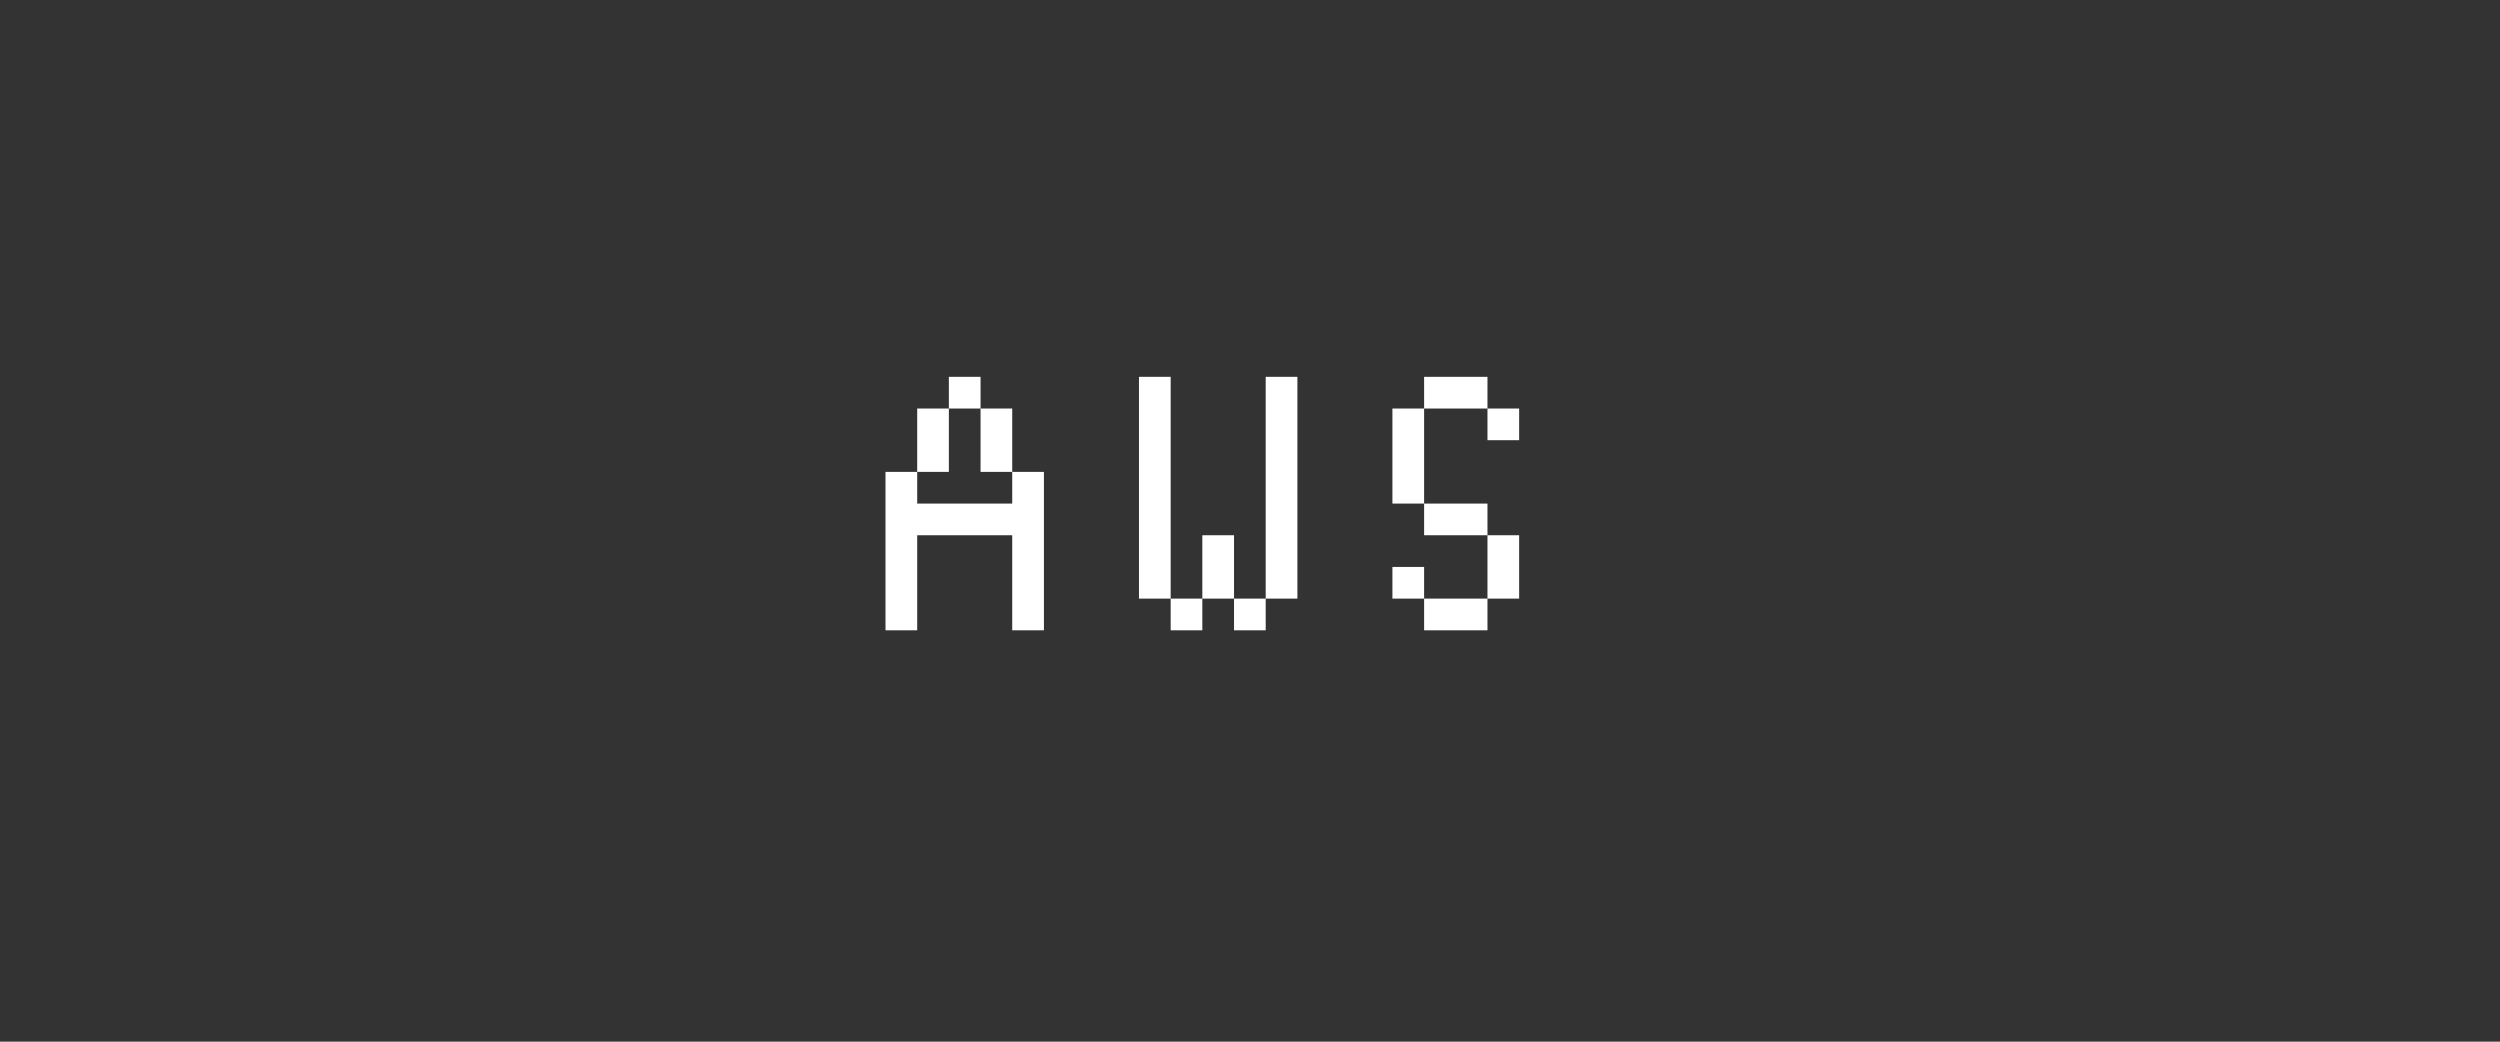 <svg xmlns="http://www.w3.org/2000/svg" xmlns:xlink="http://www.w3.org/1999/xlink" width="120" zoomAndPan="magnify" viewBox="0 0 90 37.5" height="50" preserveAspectRatio="xMidYMid meet" version="1.0"><rect x="0" y="0" width="90" height="37.5" fill="#333333" stroke="none"/><defs><g/></defs><g fill="#ffffff" fill-opacity="1"><g transform="translate(31.878, 22.691)"><g><path d="M 0 0 L 0 -5.703 L 1.141 -5.703 L 1.141 -4.562 L 4.562 -4.562 L 4.562 -5.703 L 5.703 -5.703 L 5.703 0 L 4.562 0 L 4.562 -3.422 L 1.141 -3.422 L 1.141 0 Z M 3.422 -5.703 L 3.422 -7.984 L 4.562 -7.984 L 4.562 -5.703 Z M 1.141 -7.984 L 2.281 -7.984 L 2.281 -5.703 L 1.141 -5.703 Z M 2.281 -9.125 L 3.422 -9.125 L 3.422 -7.984 L 2.281 -7.984 Z M 2.281 -9.125 "/></g></g></g><g fill="#ffffff" fill-opacity="1"><g transform="translate(41.003, 22.691)"><g><path d="M 0 -1.141 L 0 -9.125 L 1.141 -9.125 L 1.141 -1.141 Z M 1.141 0 L 1.141 -1.141 L 2.281 -1.141 L 2.281 0 Z M 3.422 0 L 3.422 -1.141 L 4.562 -1.141 L 4.562 0 Z M 2.281 -3.422 L 3.422 -3.422 L 3.422 -1.141 L 2.281 -1.141 Z M 4.562 -9.125 L 5.703 -9.125 L 5.703 -1.141 L 4.562 -1.141 Z M 4.562 -9.125 "/></g></g></g><g fill="#ffffff" fill-opacity="1"><g transform="translate(50.127, 22.691)"><g><path d="M 0 -4.562 L 0 -7.984 L 1.141 -7.984 L 1.141 -4.562 Z M 0 -1.141 L 0 -2.281 L 1.141 -2.281 L 1.141 -1.141 Z M 1.141 -3.422 L 1.141 -4.562 L 3.422 -4.562 L 3.422 -3.422 Z M 1.141 0 L 1.141 -1.141 L 3.422 -1.141 L 3.422 0 Z M 3.422 -6.844 L 3.422 -7.984 L 4.562 -7.984 L 4.562 -6.844 Z M 1.141 -9.125 L 3.422 -9.125 L 3.422 -7.984 L 1.141 -7.984 Z M 4.562 -3.422 L 4.562 -1.141 L 3.422 -1.141 L 3.422 -3.422 Z M 4.562 -3.422 "/></g></g></g></svg>